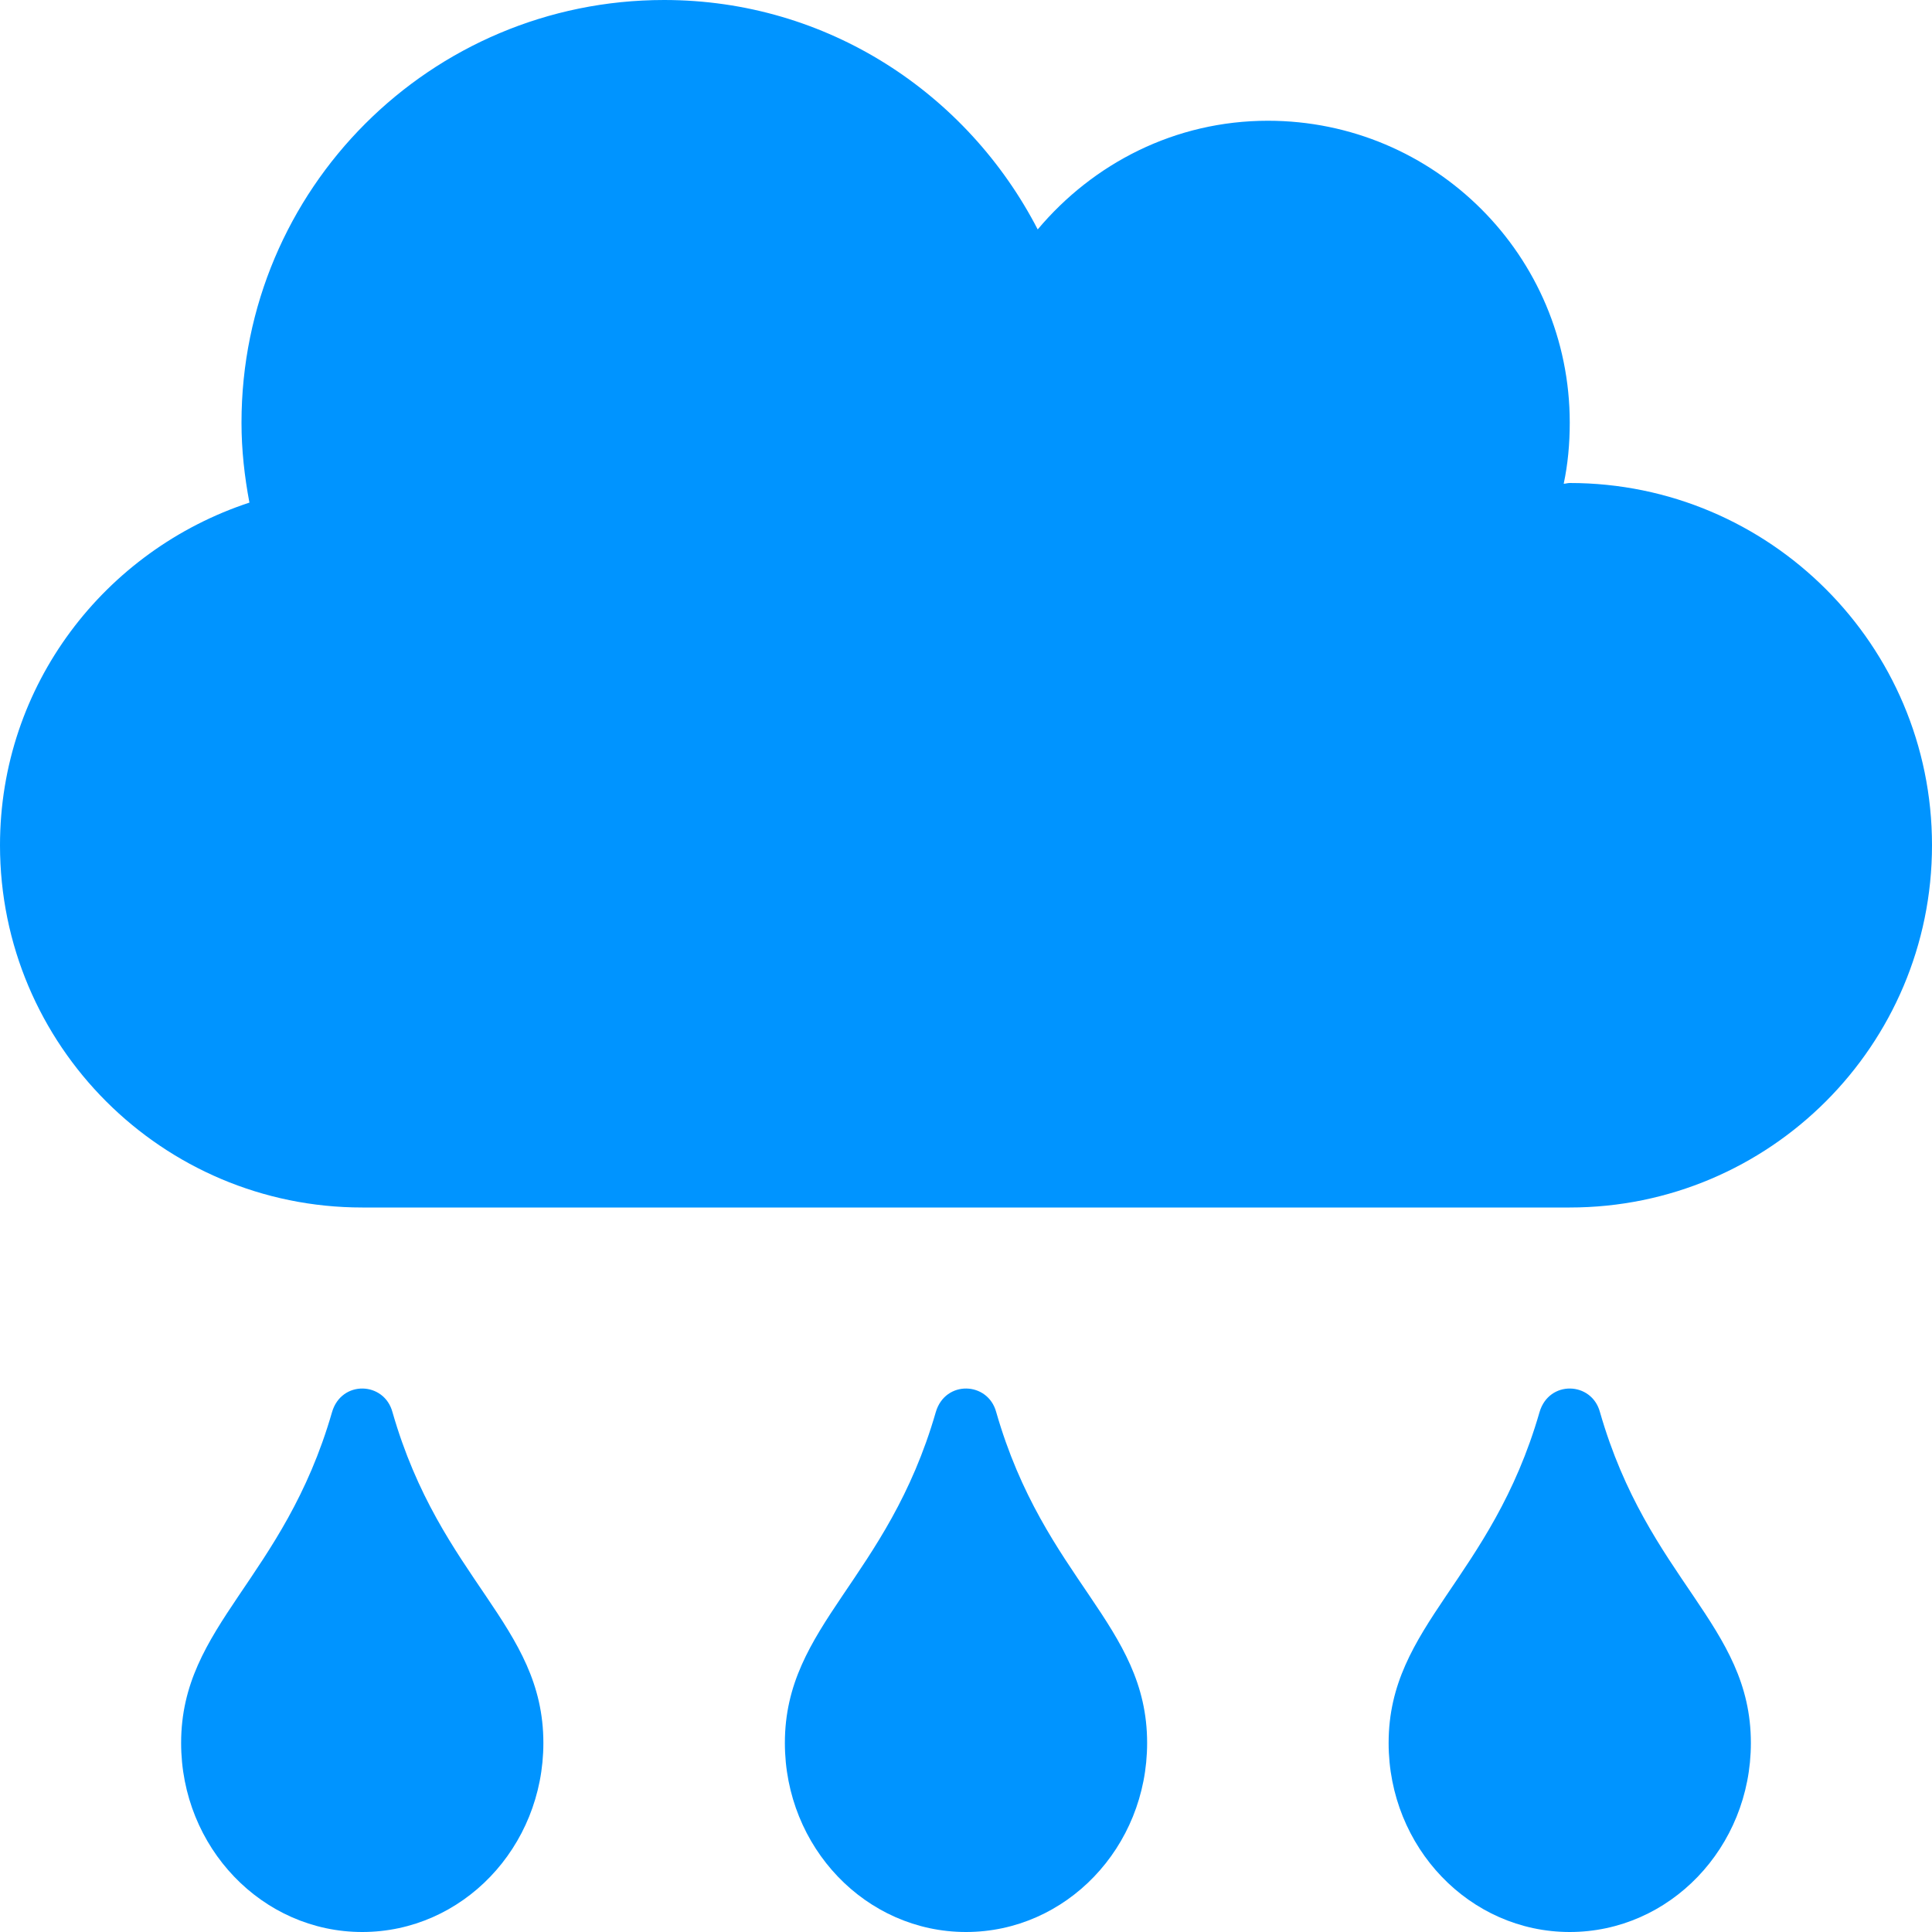 <svg width="80" height="80" viewBox="0 0 80 80" fill="none" xmlns="http://www.w3.org/2000/svg">
<g clip-path="url(#clip0_50_5)">
<path d="M65 20C64.906 20 64.828 20.031 64.75 20.031C64.922 19.219 65 18.375 65 17.5C65 10.594 59.406 5 52.5 5C48.656 5 45.266 6.766 42.969 9.5C40.062 3.875 34.266 0 27.5 0C17.828 0 10 7.828 10 17.5C10 18.641 10.125 19.734 10.328 20.812C4.344 22.781 0 28.359 0 35C0 43.281 6.719 50 15 50H65C73.281 50 80 43.281 80 35C80 26.719 73.281 20 65 20ZM13.75 58.469C11.75 65.406 7.5 67.281 7.5 72.172C7.5 76.5 10.859 80 15 80C19.141 80 22.5 76.5 22.5 72.172C22.5 67.266 18.25 65.438 16.25 58.469C15.906 57.203 14.141 57.141 13.75 58.469ZM38.75 58.469C36.75 65.406 32.5 67.281 32.5 72.172C32.5 76.5 35.859 80 40 80C44.141 80 47.5 76.5 47.5 72.172C47.5 67.266 43.25 65.438 41.25 58.469C40.906 57.203 39.141 57.141 38.75 58.469ZM63.75 58.469C61.75 65.406 57.5 67.281 57.5 72.172C57.5 76.5 60.859 80 65 80C69.141 80 72.5 76.5 72.5 72.172C72.5 67.266 68.25 65.438 66.25 58.469C65.906 57.203 64.141 57.141 63.75 58.469Z" fill="#0094FF"/>
</g>
<defs>
<clipPath id="clip0_50_5">
<rect width="80" height="80" fill="white"/>
</clipPath>
</defs>
</svg>
